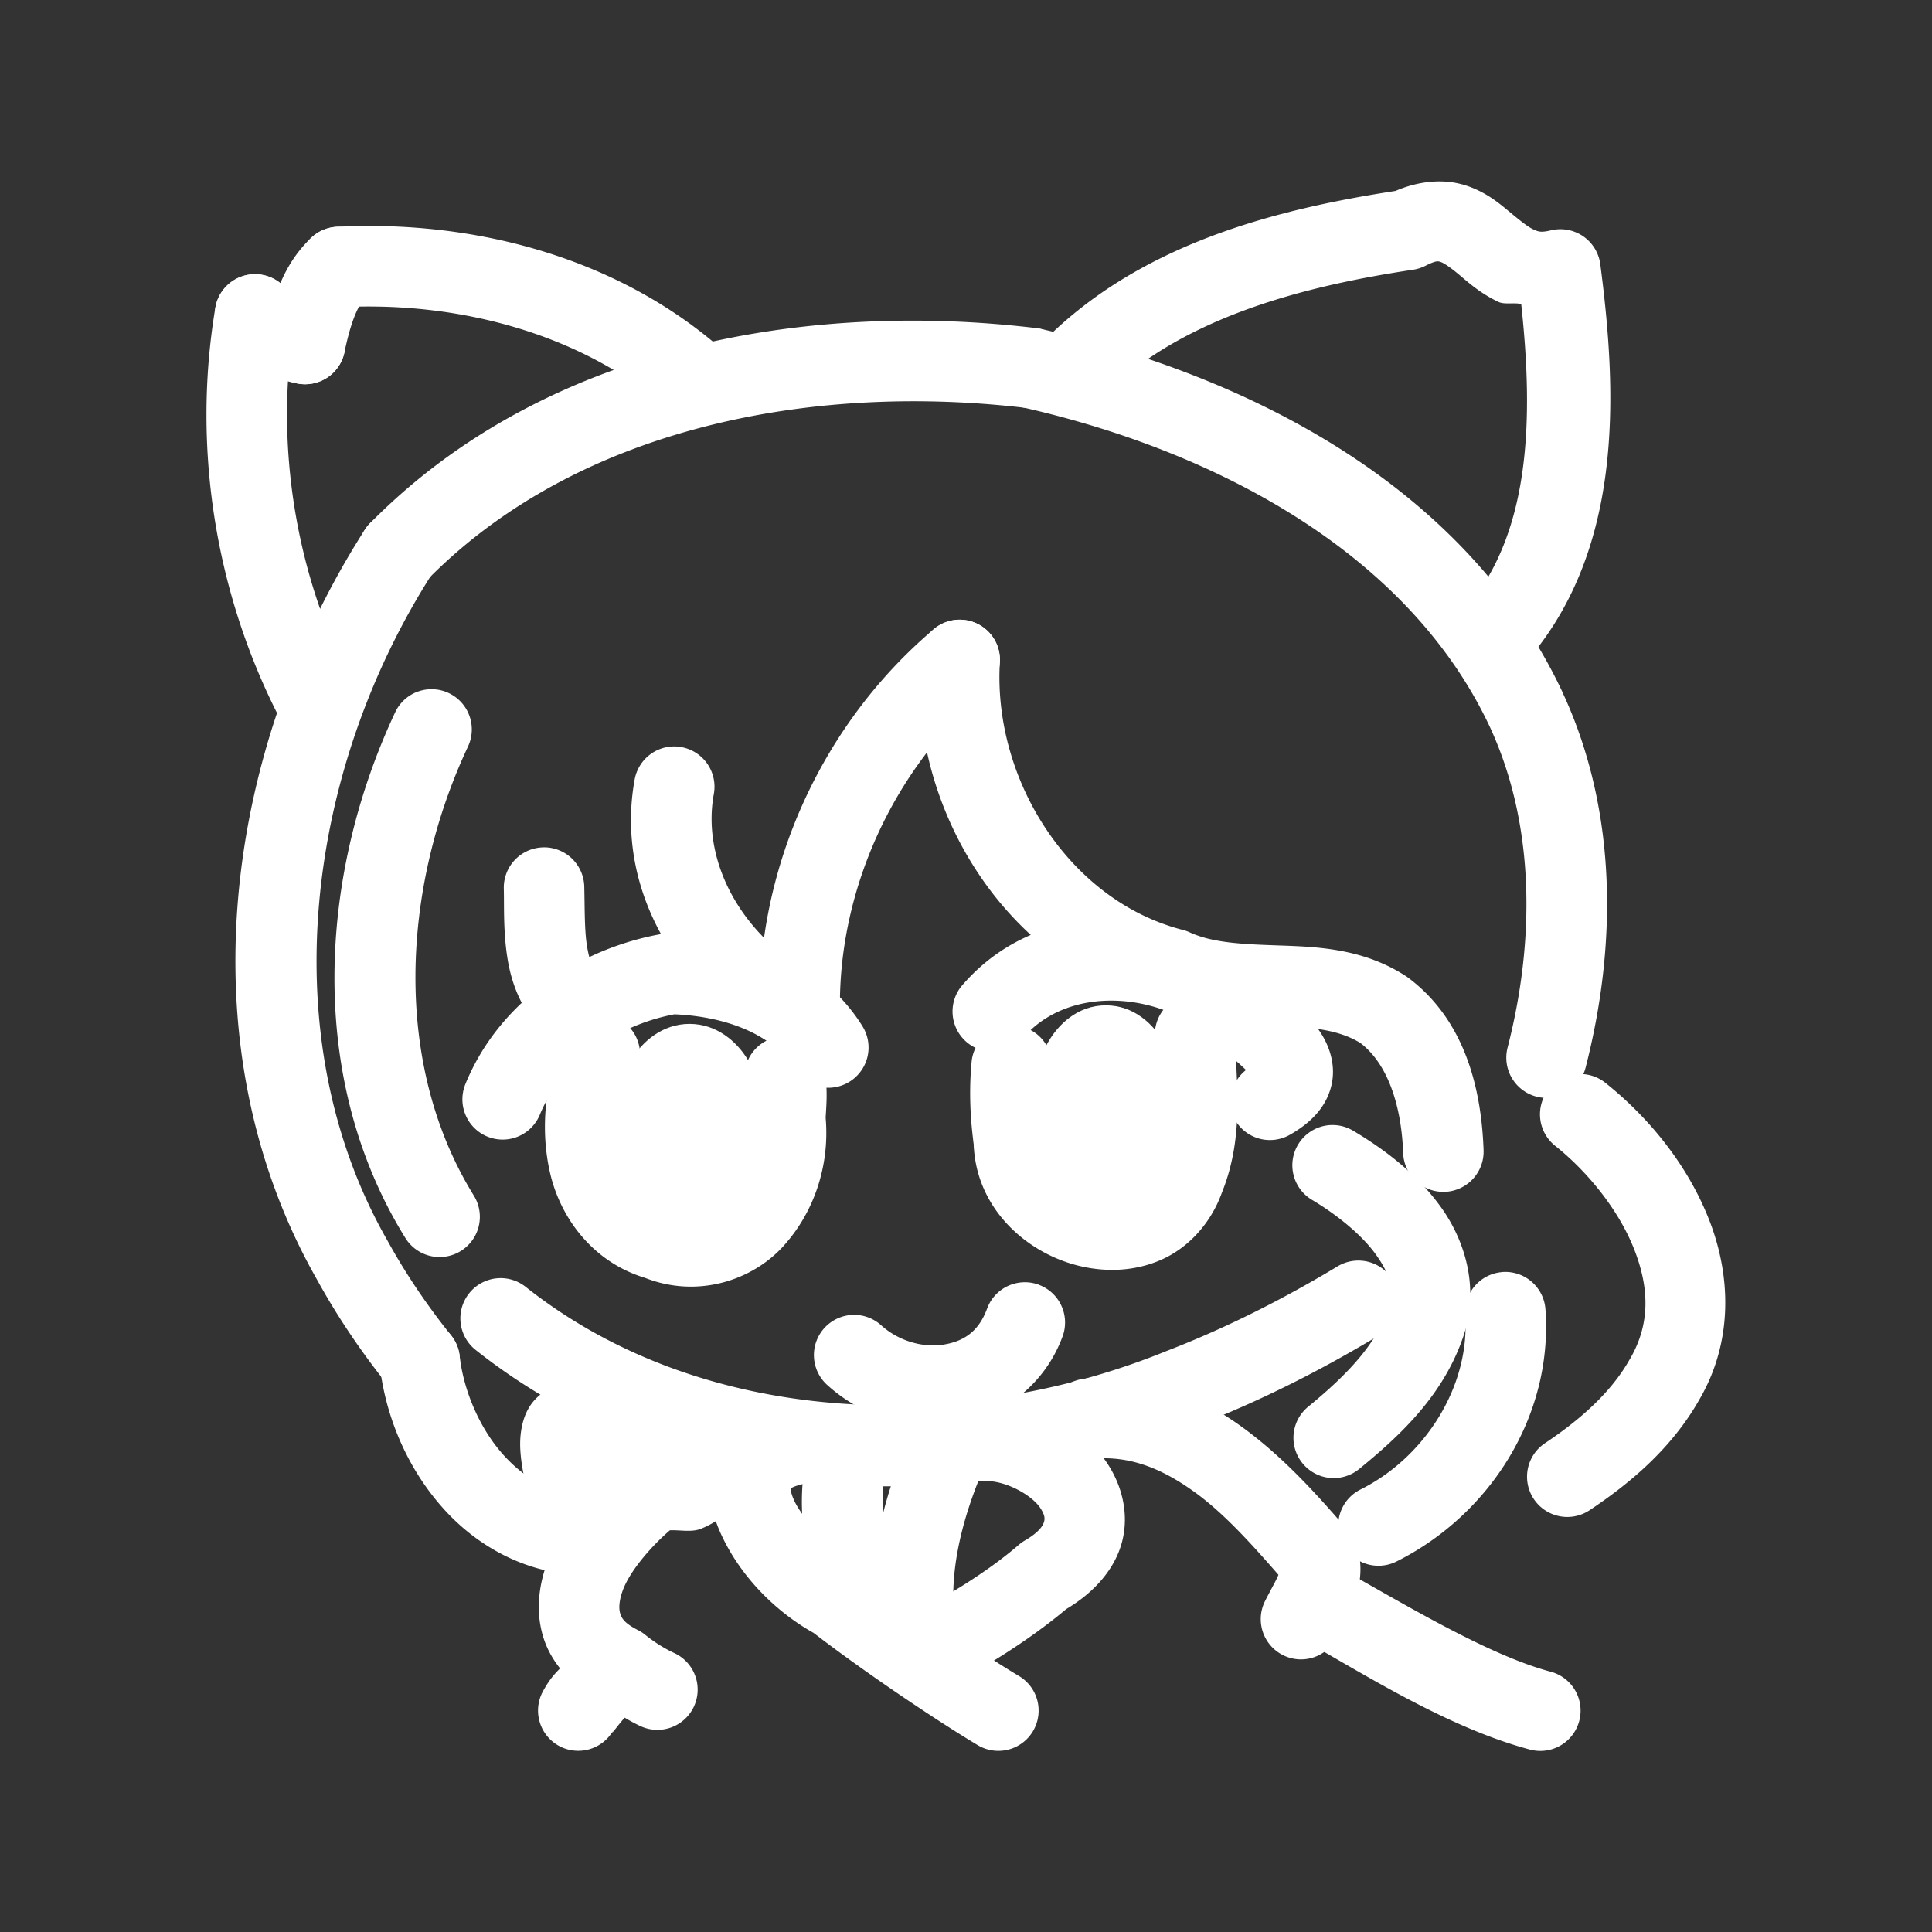 <?xml version="1.0" encoding="UTF-8"?>
<svg id="b" version="1.1" viewBox="0 0 48 48" xmlns="http://www.w3.org/2000/svg">
 <rect x="0" y="0" width="48" height="48" fill="#333333" stroke="none"/>
 <defs id="defs4">
  <style id="style2">.c{fill:none;stroke:#fff;stroke-width:2px;stroke-linecap:round;stroke-linejoin:round;}</style>
 </defs>
 <path id="path6" d="m6.502 6.826a1 1 0 0 0-1.152 0.82c-0.593 3.542 0.024 7.261 1.717 10.424a1 1 0 0 0 1.353 0.41 1 1 0 0 0 0.41-1.353c-1.479-2.763-2.025-6.059-1.508-9.15a1 1 0 0 0-0.82-1.15z" color="#000000" fill="#fff" stroke-linecap="round" stroke-linejoin="round" style="-inkscape-stroke:none"/>
 <path id="path8" d="m6.471 6.822a1 1 0 0 0-0.738 0.193 1 1 0 0 0-0.191 1.402c0.474 0.623 1.154 0.985 1.859 1.113a1 1 0 0 0 1.162-0.805 1 1 0 0 0-0.805-1.164c-0.258-0.047-0.502-0.193-0.625-0.355a1 1 0 0 0-0.662-0.385z" color="#000000" fill="#fff" stroke-linecap="round" stroke-linejoin="round" style="-inkscape-stroke:none"/>
 <path id="path10" d="m8.447 5.633a1 1 0 0 0-0.715 0.275c-0.799 0.759-0.986 1.733-1.133 2.434a1 1 0 0 0 0.775 1.184 1 1 0 0 0 1.184-0.773c0.137-0.657 0.308-1.162 0.551-1.393a1 1 0 0 0 0.037-1.414 1 1 0 0 0-0.699-0.312z" color="#000000" fill="#fff" stroke-linecap="round" stroke-linejoin="round" style="-inkscape-stroke:none"/>
 <path id="path12" d="m8.369 5.635a1 1 0 0 0-0.947 1.051 1 1 0 0 0 1.051 0.947c2.965-0.153 6.073 0.683 8.234 2.629a1 1 0 0 0 1.412-0.074 1 1 0 0 0-0.074-1.412c-2.649-2.386-6.27-3.317-9.676-3.141z" color="#000000" fill="#fff" stroke-linecap="round" stroke-linejoin="round" style="-inkscape-stroke:none"/>
 <path id="path14" d="m10.381 17.182a1 1 0 0 0-0.564 0.518c-1.884 4.016-2.22 9.061 0.254 13.057a1 1 0 0 0 1.377 0.324 1 1 0 0 0 0.324-1.377c-2.027-3.275-1.791-7.645-0.145-11.156a1 1 0 0 0-0.48-1.33 1 1 0 0 0-0.766-0.035z" color="#000000" fill="#fff" stroke-linecap="round" stroke-linejoin="round" style="-inkscape-stroke:none"/>
 <path id="path16" d="m13.49 21.053a1 1 0 0 0-0.973 1.025c0.012 0.454-0.019 1.111 0.105 1.815 0.125 0.703 0.47 1.549 1.279 2.037a1 1 0 0 0 1.373-0.34 1 1 0 0 0-0.34-1.371c-0.18-0.109-0.272-0.269-0.344-0.676-0.072-0.407-0.06-0.964-0.074-1.518a1 1 0 0 0-1.027-0.973z" color="#000000" fill="#fff" stroke-linecap="round" stroke-linejoin="round" style="-inkscape-stroke:none"/>
 <path id="path18" d="m16.93 18.561a1 1 0 0 0-1.162 0.805c-0.519 2.847 1.231 5.505 3.668 6.68a1 1 0 0 0 1.334-0.467 1 1 0 0 0-0.467-1.334c-1.704-0.821-2.9-2.699-2.568-4.519a1 1 0 0 0-0.805-1.164z" color="#000000" fill="#fff" stroke-linecap="round" stroke-linejoin="round" style="-inkscape-stroke:none"/>
 <path id="path20" d="m23.199 15.633c-2.764 2.337-4.398 5.902-4.33 9.531a1 1 0 0 0 1.02 0.98 1 1 0 0 0 0.98-1.02c-0.056-2.996 1.332-6.029 3.621-7.965a1 1 0 0 0 0.117-1.408 1 1 0 0 0-1.408-0.119z" color="#000000" fill="#fff" stroke-linecap="round" stroke-linejoin="round" style="-inkscape-stroke:none"/>
 <path id="path22" d="m23.902 15.398a1 1 0 0 0-1.057 0.939c-0.225 3.794 2.137 7.621 5.947 8.658 1.062 0.466 2.112 0.464 2.977 0.494 0.869 0.03 1.522 0.108 2.033 0.426 0.703 0.541 1.019 1.606 1.059 2.731a1 1 0 0 0 1.033 0.965 1 1 0 0 0 0.965-1.035c-0.051-1.441-0.422-3.212-1.889-4.297a1 1 0 0 0-0.055-0.037c-1.038-0.667-2.149-0.718-3.076-0.75s-1.694-0.059-2.277-0.326a1 1 0 0 0-0.17-0.061c-2.829-0.722-4.723-3.741-4.551-6.648a1 1 0 0 0-0.939-1.059z" color="#000000" fill="#fff" stroke-linecap="round" stroke-linejoin="round" style="-inkscape-stroke:none"/>
 <path id="path24" d="m27.732 22.836c-1.408-0.037-2.811 0.467-3.824 1.641a1 1 0 0 0 0.104 1.41 1 1 0 0 0 1.41-0.104c1.162-1.346 3.489-1.137 4.773 0.094 0.337 0.33 0.598 0.548 0.762 0.707a1 1 0 0 0-0.277 1.232 1 1 0 0 0 1.363 0.379c0.468-0.264 0.887-0.641 1.029-1.201 0.143-0.56-0.076-1.072-0.295-1.387-0.438-0.629-0.997-0.977-1.19-1.166a1 1 0 0 0-0.008-0.008c-1.028-0.984-2.44-1.561-3.848-1.598z" color="#000000" fill="#fff" stroke-linecap="round" stroke-linejoin="round" style="-inkscape-stroke:none"/>
 <path id="path26" d="m25.229 25.479a1 1 0 0 0-1.09 0.902c-0.067 0.714-0.036 1.424 0.062 2.113a1 1 0 0 0 1.131 0.848 1 1 0 0 0 0.848-1.131c-0.079-0.552-0.099-1.107-0.049-1.643a1 1 0 0 0-0.902-1.09z" color="#000000" fill="#fff" stroke-linecap="round" stroke-linejoin="round" style="-inkscape-stroke:none"/>
 <path id="path28" d="m29.699 24.705a1 1 0 0 0-1.008 0.99c-0.012 1.321 0.141 2.405-0.189 3.205a1 1 0 0 0-0.02 0.053c-0.112 0.322-0.249 0.432-0.441 0.516-0.193 0.084-0.475 0.107-0.771 0.033-0.592-0.148-1.072-0.596-1.08-1.164a1 1 0 0 0-1.014-0.984 1 1 0 0 0-0.986 1.014c0.024 1.611 1.273 2.746 2.596 3.076 0.662 0.165 1.385 0.151 2.055-0.141 0.664-0.289 1.237-0.891 1.518-1.676 0.59-1.463 0.325-2.857 0.334-3.914a1 1 0 0 0-0.992-1.008z" color="#000000" fill="#fff" stroke-linecap="round" stroke-linejoin="round" style="-inkscape-stroke:none"/>
 <path id="path30" d="m37.328 31.604a1 1 0 0 0-0.926 1.068c0.127 1.762-0.994 3.532-2.6 4.334a1 1 0 0 0-0.449 1.342 1 1 0 0 0 1.342 0.447c2.307-1.152 3.893-3.605 3.701-6.268a1 1 0 0 0-1.068-0.924z" color="#000000" fill="#fff" stroke-linecap="round" stroke-linejoin="round" style="-inkscape-stroke:none"/>
 <path id="path32" d="m39.146 26.691a1 1 0 0 0-0.668 0.371 1 1 0 0 0 0.158 1.404c0.817 0.65 1.585 1.606 1.963 2.568 0.378 0.962 0.407 1.861-0.107 2.736a1 1 0 0 0-0.01 0.016c-0.453 0.803-1.219 1.485-2.098 2.07a1 1 0 0 0-0.277 1.387 1 1 0 0 0 1.387 0.277c1.018-0.678 2.043-1.542 2.725-2.746 0.853-1.458 0.781-3.101 0.242-4.473-0.54-1.375-1.508-2.548-2.578-3.4a1 1 0 0 0-0.736-0.211z" color="#000000" fill="#fff" stroke-linecap="round" stroke-linejoin="round" style="-inkscape-stroke:none"/>
 <path id="path34" d="m36.328 4.582c-0.542-0.152-1.207-0.07-1.816 0.236l0.301-0.096c-3.113 0.467-6.612 1.345-9.047 3.924a1 1 0 0 0 0.041 1.414 1 1 0 0 0 1.414-0.041c1.923-2.036 4.932-2.875 7.889-3.318a1 1 0 0 0 0.301-0.096c0.29-0.146 0.322-0.113 0.377-0.098 0.055 0.015 0.196 0.097 0.428 0.289 0.232 0.192 0.542 0.483 1.012 0.705 0.15 0.071 0.386 0.011 0.566 0.053 0.304 2.833 0.265 5.803-1.512 7.717a1 1 0 0 0 0.053 1.414 1 1 0 0 0 1.412-0.053c2.634-2.836 2.428-6.875 2.012-10.066a1 1 0 0 0-1.223-0.844c-0.257 0.061-0.32 0.034-0.453-0.029-0.133-0.063-0.323-0.217-0.59-0.438-0.266-0.221-0.622-0.522-1.164-0.674z" color="#000000" fill="#fff" stroke-linecap="round" stroke-linejoin="round" style="-inkscape-stroke:none"/>
 <path id="path36" d="m25.838 8.168a1 1 0 0 0-1.197 0.754 1 1 0 0 0 0.756 1.197c4.745 1.071 9.569 3.576 11.617 7.939 1.124 2.425 1.127 5.305 0.441 7.971a1 1 0 0 0 0.721 1.217 1 1 0 0 0 1.217-0.719c0.772-3.003 0.807-6.35-0.568-9.315a1 1 0 0 0 0-0.004c-2.428-5.175-7.876-7.888-12.986-9.041z" color="#000000" fill="#fff" stroke-linecap="round" stroke-linejoin="round" style="-inkscape-stroke:none"/>
 <path id="path38" d="m21.336 8.002c-4.447 0.238-8.903 1.704-12.145 5a1 1 0 0 0 0.012 1.414 1 1 0 0 0 1.414-0.012c3.736-3.798 9.578-4.898 14.881-4.268a1 1 0 0 0 1.111-0.875 1 1 0 0 0-0.875-1.111c-1.435-0.171-2.916-0.228-4.398-0.148z" color="#000000" fill="#fff" stroke-linecap="round" stroke-linejoin="round" style="-inkscape-stroke:none"/>
 <path id="path40" d="m10.445 12.861a1 1 0 0 0-1.383 0.303c-3.472 5.418-4.521 12.772-1.185 18.629 7.348e-4 0.001 0.001 0.003 0.002 0.004 0.512 0.931 1.109 1.809 1.768 2.631a1 1 0 0 0 1.406 0.154 1 1 0 0 0 0.154-1.406c-0.595-0.742-1.128-1.529-1.582-2.356a1 1 0 0 0-0.008-0.014c-2.886-5.064-1.996-11.688 1.129-16.564a1 1 0 0 0-0.301-1.381z" color="#000000" fill="#fff" stroke-linecap="round" stroke-linejoin="round" style="-inkscape-stroke:none"/>
 <path id="path42" d="m10.312 32.809a1 1 0 0 0-0.879 1.109c0.154 1.326 0.718 2.631 1.648 3.633 0.931 1.002 2.294 1.69 3.848 1.568a1 1 0 0 0 0.918-1.074 1 1 0 0 0-1.074-0.92c-0.904 0.071-1.624-0.287-2.227-0.936s-1.022-1.599-1.127-2.502a1 1 0 0 0-1.107-0.879z" color="#000000" fill="#fff" stroke-linecap="round" stroke-linejoin="round" style="-inkscape-stroke:none"/>
 <path id="path44" d="m13.639 34.514c-0.48 0.242-0.621 0.668-0.676 0.945-0.054 0.277-0.045 0.512-0.02 0.752 0.052 0.48 0.188 0.971 0.391 1.441 0.202 0.47 0.421 0.924 0.945 1.289a1 1 0 0 0 1.393-0.248 1 1 0 0 0-0.223-1.365c0.361 0.2 0.672 0.44 1.086 0.584a1 1 0 0 0 1.272-0.617 1 1 0 0 0-0.617-1.272c-0.576-0.2-1.149-0.54-1.73-0.943-0.175-0.181-0.342-0.358-0.557-0.484-0.285-0.167-0.784-0.324-1.264-0.082z" color="#000000" fill="#fff" stroke-linecap="round" stroke-linejoin="round" style="-inkscape-stroke:none"/>
 <path id="path46" d="m33.99 31.348a1 1 0 0 0-0.756 0.113c-1.355 0.817-2.767 1.53-4.229 2.096a1 1 0 0 0-0.016 0.006c-5.16 2.102-11.547 1.885-15.93-1.592a1 1 0 0 0-1.404 0.162 1 1 0 0 0 0.162 1.406c5.079 4.029 12.186 4.211 17.918 1.879 1.582-0.612 3.091-1.377 4.529-2.244a1 1 0 0 0 0.34-1.373 1 1 0 0 0-0.615-0.453z" color="#000000" fill="#fff" stroke-linecap="round" stroke-linejoin="round" style="-inkscape-stroke:none"/>
 <path id="path48" d="m25.807 31.918a1 1 0 0 0-1.283 0.594c-0.212 0.576-0.586 0.816-1.086 0.895-0.5 0.079-1.105-0.082-1.545-0.48a1 1 0 0 0-1.412 0.068 1 1 0 0 0 0.068 1.412c0.895 0.811 2.079 1.151 3.199 0.975 1.12-0.176 2.199-0.945 2.652-2.18a1 1 0 0 0-0.594-1.283z" color="#000000" fill="#fff" stroke-linecap="round" stroke-linejoin="round" style="-inkscape-stroke:none"/>
 <path id="path50" d="m16.699 23.178a1 1 0 0 0-0.188 0.014c-2.076 0.344-4.097 1.653-4.949 3.744a1 1 0 0 0 0.549 1.303 1 1 0 0 0 1.303-0.549c0.52-1.276 1.919-2.225 3.342-2.49 1.228 0.052 2.424 0.467 2.973 1.353a1 1 0 0 0 1.377 0.322 1 1 0 0 0 0.324-1.375c-1.069-1.726-3.052-2.282-4.731-2.322z" color="#000000" fill="#fff" stroke-linecap="round" stroke-linejoin="round" style="-inkscape-stroke:none"/>
 <path id="path52" d="m14.52 25.273a1 1 0 0 0-0.541 0.541c-0.411 0.99-0.573 2.166-0.318 3.305 0.25 1.119 1.052 2.232 2.365 2.629 1.3 0.512 2.655 0.069 3.43-0.781 0.784-0.86 1.159-2.029 1.057-3.197 0.019-0.335 0.056-0.726-0.031-1.203a1 1 0 0 0-1.162-0.805 1 1 0 0 0-0.807 1.164c0.036 0.197 0.025 0.49 0.006 0.869a1 1 0 0 0 0.004 0.143c0.052 0.576-0.191 1.293-0.545 1.682-0.354 0.389-0.633 0.535-1.24 0.281a1 1 0 0 0-0.117-0.041c-0.619-0.172-0.863-0.538-1.006-1.176-0.142-0.638-0.041-1.497 0.211-2.102a1 1 0 0 0-0.539-1.307 1 1 0 0 0-0.766-2e-3z" color="#000000" fill="#fff" stroke-linecap="round" stroke-linejoin="round" style="-inkscape-stroke:none"/>
 <path id="path54" d="m18.469 34.668c-0.917 0.314-1.339 1.008-1.584 1.273-0.122 0.133-0.181 0.169-0.209 0.18-0.028 0.011-0.07 0.036-0.297-0.018a1 1 0 0 0-0.836 0.178c-0.777 0.592-1.574 1.474-1.965 2.586-0.195 0.556-0.28 1.204-0.066 1.852 0.212 0.643 0.735 1.197 1.422 1.551 0.305 0.23 0.622 0.45 0.979 0.615a1 1 0 0 0 1.328-0.488 1 1 0 0 0-0.486-1.326c-0.254-0.118-0.502-0.274-0.73-0.459a1 1 0 0 0-0.176-0.113c-0.342-0.174-0.401-0.296-0.438-0.406-0.036-0.11-0.04-0.292 0.055-0.562 0.173-0.494 0.72-1.12 1.178-1.512 0.259-0.009 0.54 0.053 0.764-0.035 0.436-0.171 0.736-0.453 0.949-0.684 0.426-0.461 0.574-0.674 0.762-0.738a1 1 0 0 0 0.621-1.272 1 1 0 0 0-1.27-0.621z" color="#000000" fill="#fff" stroke-linecap="round" stroke-linejoin="round" style="-inkscape-stroke:none"/>
 <path id="path56" d="m15.518 40.482a1 1 0 0 0-0.748 0.162c-0.315 0.219-0.444 0.383-0.67 0.621-0.226 0.238-0.383 0.341-0.609 0.752a1 1 0 0 0 0.393 1.357 1 1 0 0 0 1.357-0.391c-0.112 0.203 0.124-0.146 0.309-0.34 0.185-0.194 0.485-0.442 0.363-0.357a1 1 0 0 0 0.25-1.393 1 1 0 0 0-0.645-0.412z" color="#000000" fill="#fff" stroke-linecap="round" stroke-linejoin="round" style="-inkscape-stroke:none"/>
 <path id="path58" d="m19.719 34.877c-0.844 0.156-1.58 0.571-1.902 1.273s-0.157 1.414 0.1 1.971c0.513 1.114 1.44 1.989 2.373 2.49l-0.141-0.092c1.113 0.865 2.932 2.112 4.141 2.838a1 1 0 0 0 1.371-0.342 1 1 0 0 0-0.342-1.373c-1.095-0.657-2.933-1.918-3.943-2.703a1 1 0 0 0-0.141-0.09c-0.438-0.235-1.265-1.05-1.502-1.565-0.119-0.257-0.079-0.344-0.1-0.299-0.021 0.046-0.03-0.053 0.451-0.143a1 1 0 0 0 0.801-1.166 1 1 0 0 0-1.166-0.801z" color="#000000" fill="#fff" stroke-linecap="round" stroke-linejoin="round" style="-inkscape-stroke:none"/>
 <path id="path60" d="m21.426 34.955a1 1 0 0 0-1.25 0.66c-0.603 1.946-0.07 3.983 0.963 5.547a1 1 0 0 0 1.385 0.283 1 1 0 0 0 0.283-1.385c-0.761-1.151-1.101-2.627-0.721-3.853a1 1 0 0 0-0.66-1.252z" color="#000000" fill="#fff" stroke-linecap="round" stroke-linejoin="round" style="-inkscape-stroke:none"/>
 <path id="path62" d="m24.02 34.959a1 1 0 0 0-1.32 0.502c-0.775 1.727-1.386 3.844-0.775 5.959a1 1 0 0 0 1.238 0.684 1 1 0 0 0 0.682-1.238c-0.406-1.407-1.52e-4 -3.07 0.68-4.586a1 1 0 0 0-0.504-1.32z" color="#000000" fill="#fff" stroke-linecap="round" stroke-linejoin="round" style="-inkscape-stroke:none"/>
 <path id="path64" d="m24.258 34.803a1 1 0 0 0-0.924 1.07 1 1 0 0 0 1.072 0.924c0.549-0.041 1.232 0.345 1.445 0.676 0.107 0.165 0.11 0.251 0.09 0.328-0.02 0.077-0.09 0.245-0.48 0.473a1 1 0 0 0-0.15 0.107c-0.835 0.72-1.842 1.306-2.902 1.881a1 1 0 0 0-0.404 1.355 1 1 0 0 0 1.355 0.404c1.049-0.568 2.135-1.21 3.129-2.043 0.698-0.415 1.212-0.994 1.389-1.676 0.179-0.692-0.007-1.386-0.346-1.912-0.678-1.052-1.915-1.689-3.273-1.588z" color="#000000" fill="#fff" stroke-linecap="round" stroke-linejoin="round" style="-inkscape-stroke:none"/>
 <path id="path66" d="m26.957 34.252a1 1 0 0 0-0.9 1.092 1 1 0 0 0 1.09 0.9c0.908-0.086 1.713 0.233 2.535 0.828 0.738 0.534 1.428 1.306 2.08 2.053-8.48e-4 0.002 8.85e-4 -2.81e-4 0 2e-3 -0.057 0.144-0.19 0.367-0.334 0.654a1 1 0 0 0 0.447 1.34 1 1 0 0 0 1.342-0.447c0.084-0.168 0.258-0.44 0.404-0.811 0.147-0.37 0.272-0.908 0.084-1.475a1 1 0 0 0-0.191-0.336c-0.729-0.847-1.592-1.827-2.658-2.6s-2.394-1.344-3.898-1.201z" color="#000000" fill="#fff" stroke-linecap="round" stroke-linejoin="round" style="-inkscape-stroke:none"/>
 <path id="path68" d="m32.346 38.77a1 1 0 0 0-0.6 0.477 1 1 0 0 0 0.389 1.359c1.616 0.897 3.773 2.302 5.875 2.861a1 1 0 0 0 1.225-0.709 1 1 0 0 0-0.709-1.225c-1.59-0.423-3.714-1.729-5.42-2.676a1 1 0 0 0-0.76-0.088z" color="#000000" fill="#fff" stroke-linecap="round" stroke-linejoin="round" style="-inkscape-stroke:none"/>
 <path id="ellipse70" d="m27.475 24.977c-0.705 0-1.192 0.481-1.445 0.932-0.254 0.451-0.367 0.961-0.367 1.512s0.114 1.061 0.367 1.512c0.254 0.451 0.741 0.934 1.445 0.934 0.705 0 1.194-0.483 1.447-0.934 0.254-0.451 0.365-0.961 0.365-1.512s-0.112-1.061-0.365-1.512c-0.254-0.451-0.743-0.932-1.447-0.932z" color="#000000" fill="#fff" stroke-linecap="round" stroke-linejoin="round" style="-inkscape-stroke:none"/>
 <path id="ellipse72" d="m17.131 25.438c-0.679 0-1.178 0.446-1.445 0.889-0.267 0.443-0.389 0.951-0.389 1.496s0.122 1.051 0.389 1.494c0.267 0.443 0.766 0.891 1.445 0.891 0.679 0 1.18-0.447 1.447-0.891s0.387-0.949 0.387-1.494-0.12-1.053-0.387-1.496-0.768-0.889-1.447-0.889z" color="#000000" fill="#fff" stroke-linecap="round" stroke-linejoin="round" style="-inkscape-stroke:none"/>
 <path id="path74" d="m32.859 27.982a1 1 0 0 0-0.611 0.459 1 1 0 0 0 0.348 1.369c0.597 0.354 1.231 0.859 1.588 1.359 0.357 0.501 0.472 0.879 0.271 1.42a1 1 0 0 0-0.004 0.014c-0.303 0.858-1.063 1.621-1.949 2.346a1 1 0 0 0-0.141 1.406 1 1 0 0 0 1.406 0.143c0.964-0.788 2.05-1.773 2.564-3.223 0.442-1.204 0.089-2.414-0.52-3.268-0.61-0.855-1.442-1.469-2.195-1.916a1 1 0 0 0-0.758-0.109z" color="#000000" fill="#fff" stroke-linecap="round" stroke-linejoin="round" style="-inkscape-stroke:none"/>
</svg>
